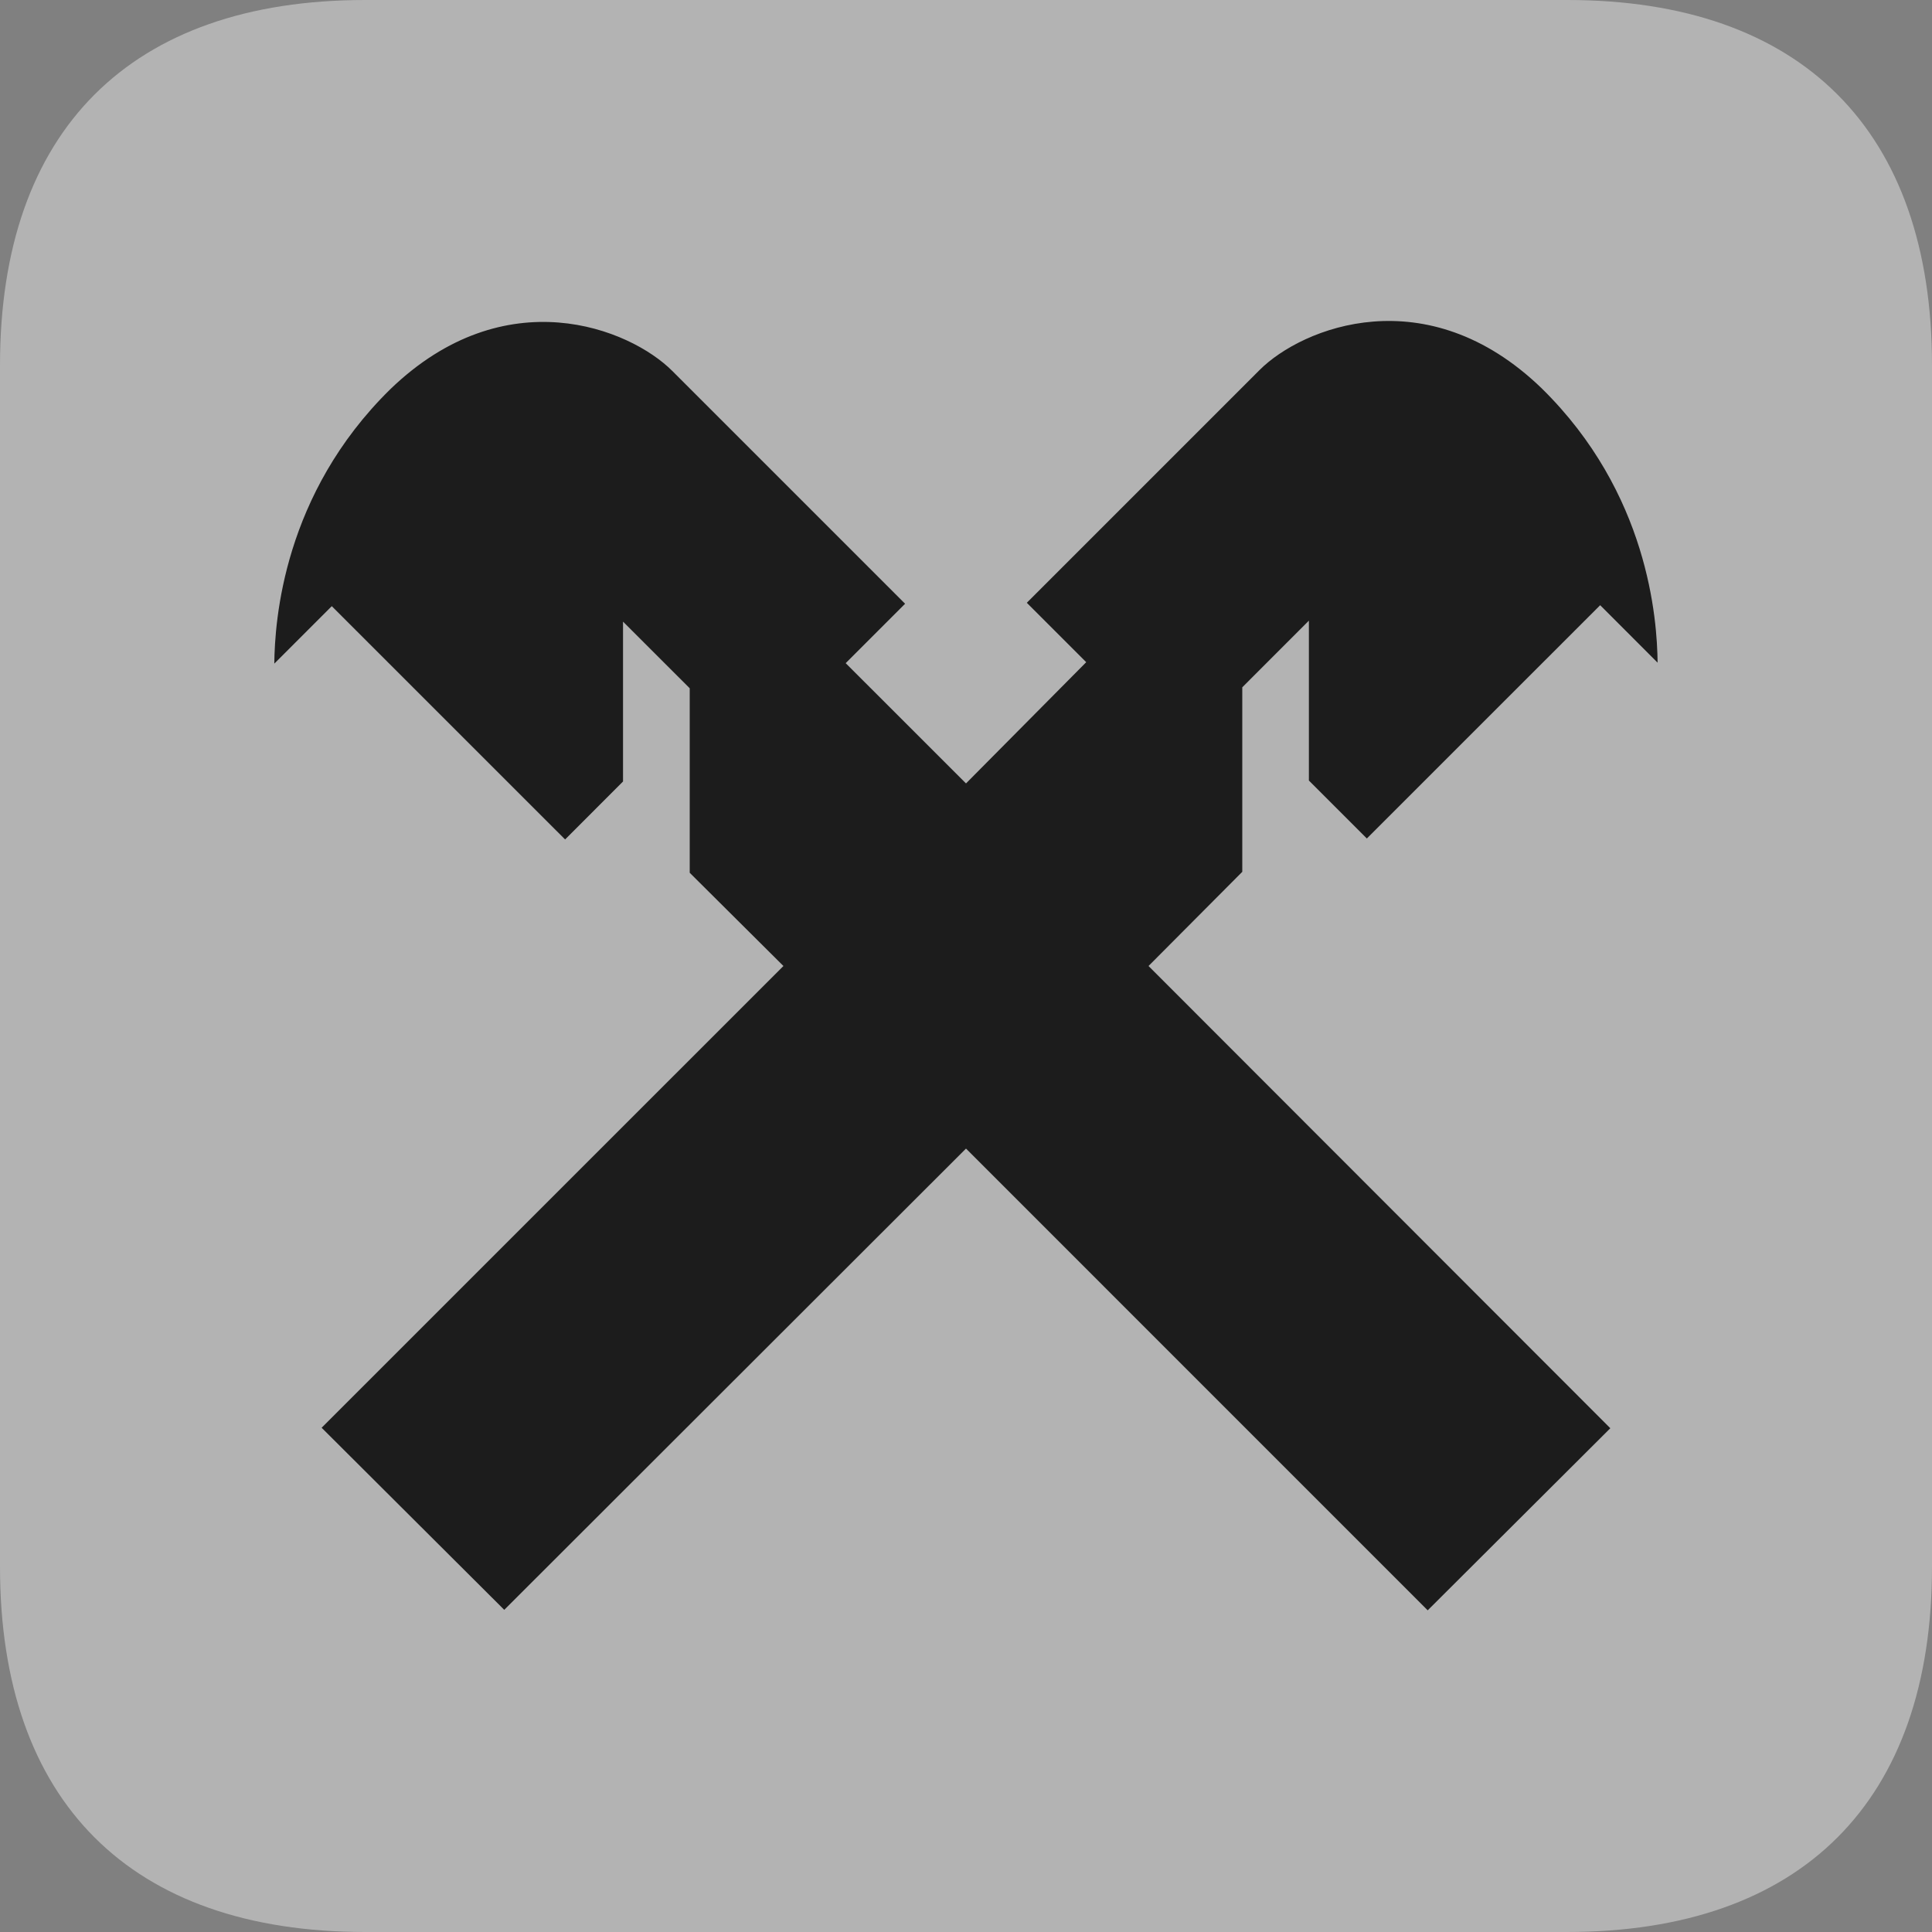 <svg width="40" height="40" viewBox="0 0 40 40" fill="none" xmlns="http://www.w3.org/2000/svg">
<rect x="0" y="0" width="40" height="40" fill="#808080" stroke="none"/>
<path d="M40 32.44C40 37.3 37.3 40 32.44 40H7.56C2.7 40 0 37.3 0 32.44V7.56C0 2.7 2.7 0 7.56 0H32.45C37.3 0 40 2.7 40 7.56V32.44Z" fill="white" fill-opacity="0.4"/>
<path d="M25.72 18.05V14.23L27.099 12.85V16.16L28.299 17.36L33.13 12.53L34.319 13.72C34.309 12.82 34.13 10.21 31.919 8.04C29.54 5.74 26.959 6.78 26.079 7.66L21.259 12.48L22.489 13.71L20 16.22L17.509 13.73L18.739 12.5L13.919 7.68C13.04 6.8 10.46 5.76 8.079 8.06C5.869 10.23 5.689 12.84 5.679 13.74L6.869 12.55L11.7 17.38L12.899 16.18V12.87L14.28 14.25V18.07L16.22 20L6.659 29.56L10.44 33.33L20 23.78L29.559 33.34L33.34 29.57L23.779 20L25.72 18.05Z" fill="#1C1C1C"/>
</svg>
